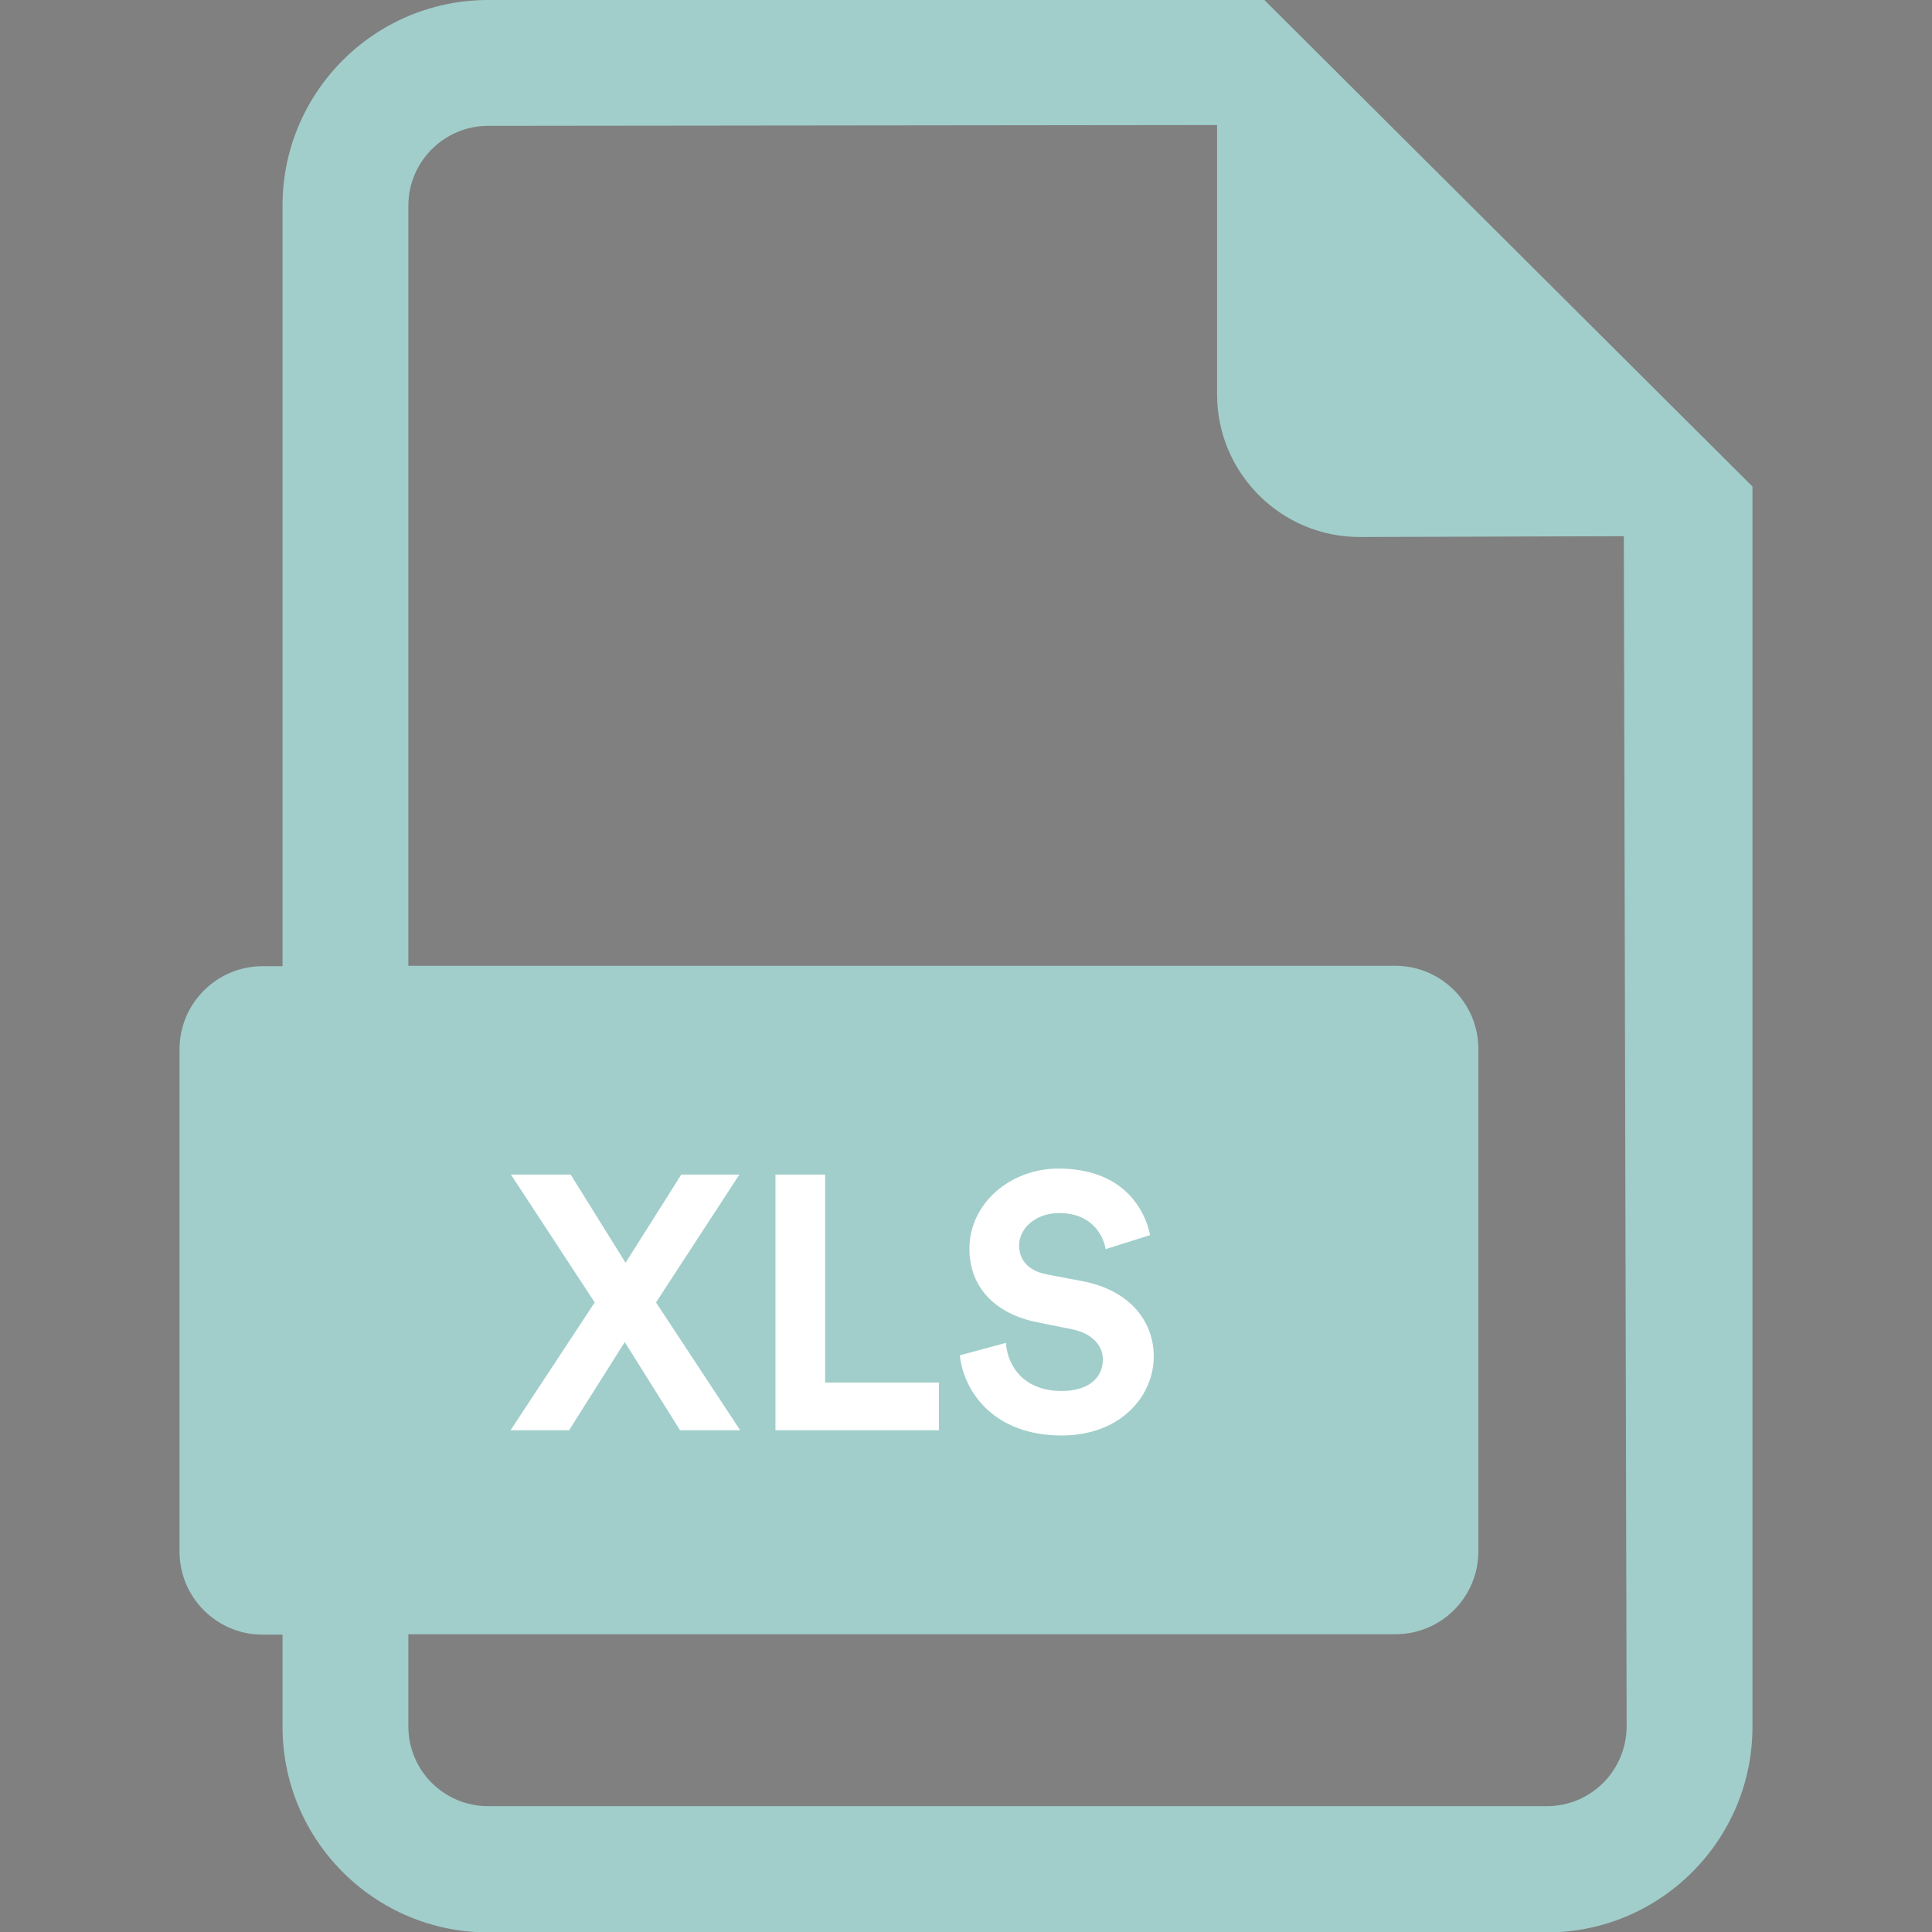 <svg version="1.1" id="Capa_1" xmlns="http://www.w3.org/2000/svg" x="0" y="0" viewBox="0 0 482.1 482.1" xml:space="preserve"><rect x="0" y="0" width="482.1" height="482.1" fill="#808080" stroke="none"/><style>.st0{fill:#a1ceca}</style><path d="M142 310.2c0-8-5.6-12.8-15.4-12.8-4 0-6.7.4-8.1.8v25.7c1.7.4 3.7.5 6.6.5 10.5 0 16.9-5.3 16.9-14.2zm60.7-12.5c-4.4 0-7.2.4-8.9.8v56.9c1.7.4 4.4.4 6.8.4 17.8.1 29.4-9.7 29.4-30.4.2-18.2-10.4-27.7-27.3-27.7z"/><path class="st0" d="M315.5 0H121.8C93.5 0 70.5 23 70.5 51.3v189.8h-5c-11.4 0-20.7 9.3-20.7 20.7v125.4c0 11.4 9.3 20.7 20.7 20.7h5v23c0 28.3 23 51.3 51.3 51.3H386c28.3 0 51.3-23 51.3-51.3V121.4L315.5 0zM99.1 284.4c6.1-1 14.6-1.8 26.6-1.8 12.1 0 20.8 2.3 26.6 7 5.5 4.4 9.3 11.6 9.3 20.1 0 8.5-2.8 15.7-8 20.6-6.7 6.3-16.6 9.2-28.3 9.2-2.6 0-4.9-.1-6.7-.4v31.1H99.1v-85.8zM386 450.7H121.8c-11 0-19.9-8.9-19.9-19.9v-23h246.3c11.4 0 20.7-9.2 20.7-20.7V261.7c0-11.4-9.3-20.7-20.7-20.7H101.9V51.3c0-10.9 8.9-19.9 19.9-19.9l181.9-.2v67.2c0 19.6 15.9 35.6 35.6 35.6l65.9-.2.7 296.9c0 11.1-8.9 20-19.9 20zm-211.9-80.9v-85.4c7.2-1.1 16.6-1.8 26.6-1.8 16.5 0 27.2 3 35.6 9.3 9 6.7 14.7 17.4 14.7 32.8 0 16.6-6.1 28.1-14.5 35.2-9.2 7.6-23.1 11.2-40.1 11.2-10.2 0-17.4-.7-22.3-1.3zm140.8-50.6v16h-31.2v35H264v-87h53.2v16.1h-33.4v19.9h31.1z"/><path class="st0" d="M80 267.9h259v118H80z"/><path d="M163.7 325l21 31.9h-15l-13.8-22-13.9 22h-14.6l21-31.9-20.9-31.9h14.9l13.7 22 13.9-22h14.5L163.7 325zm29.8 31.9v-63.8h12.4V345h28.4v11.9h-40.8zm82.4-45.2c-.6-3.5-3.5-9-11.6-9-6 0-10 3.9-10 8.1 0 3.5 2.2 6.3 6.9 7.2l8.9 1.7c11.6 2.2 17.8 9.8 17.8 18.8 0 9.8-8.2 19.7-23 19.7-16.9 0-24.4-10.9-25.4-20l11.5-3.1c.5 6.3 4.9 12 13.9 12 6.7 0 10.3-3.3 10.3-7.8 0-3.7-2.8-6.6-7.7-7.6l-8.9-1.8c-10.2-2.1-16.7-8.6-16.7-18.3 0-11.3 10.2-20 22.2-20 15.5 0 21.4 9.4 22.9 16.6l-11.1 3.5z" fill="#fff"/></svg>